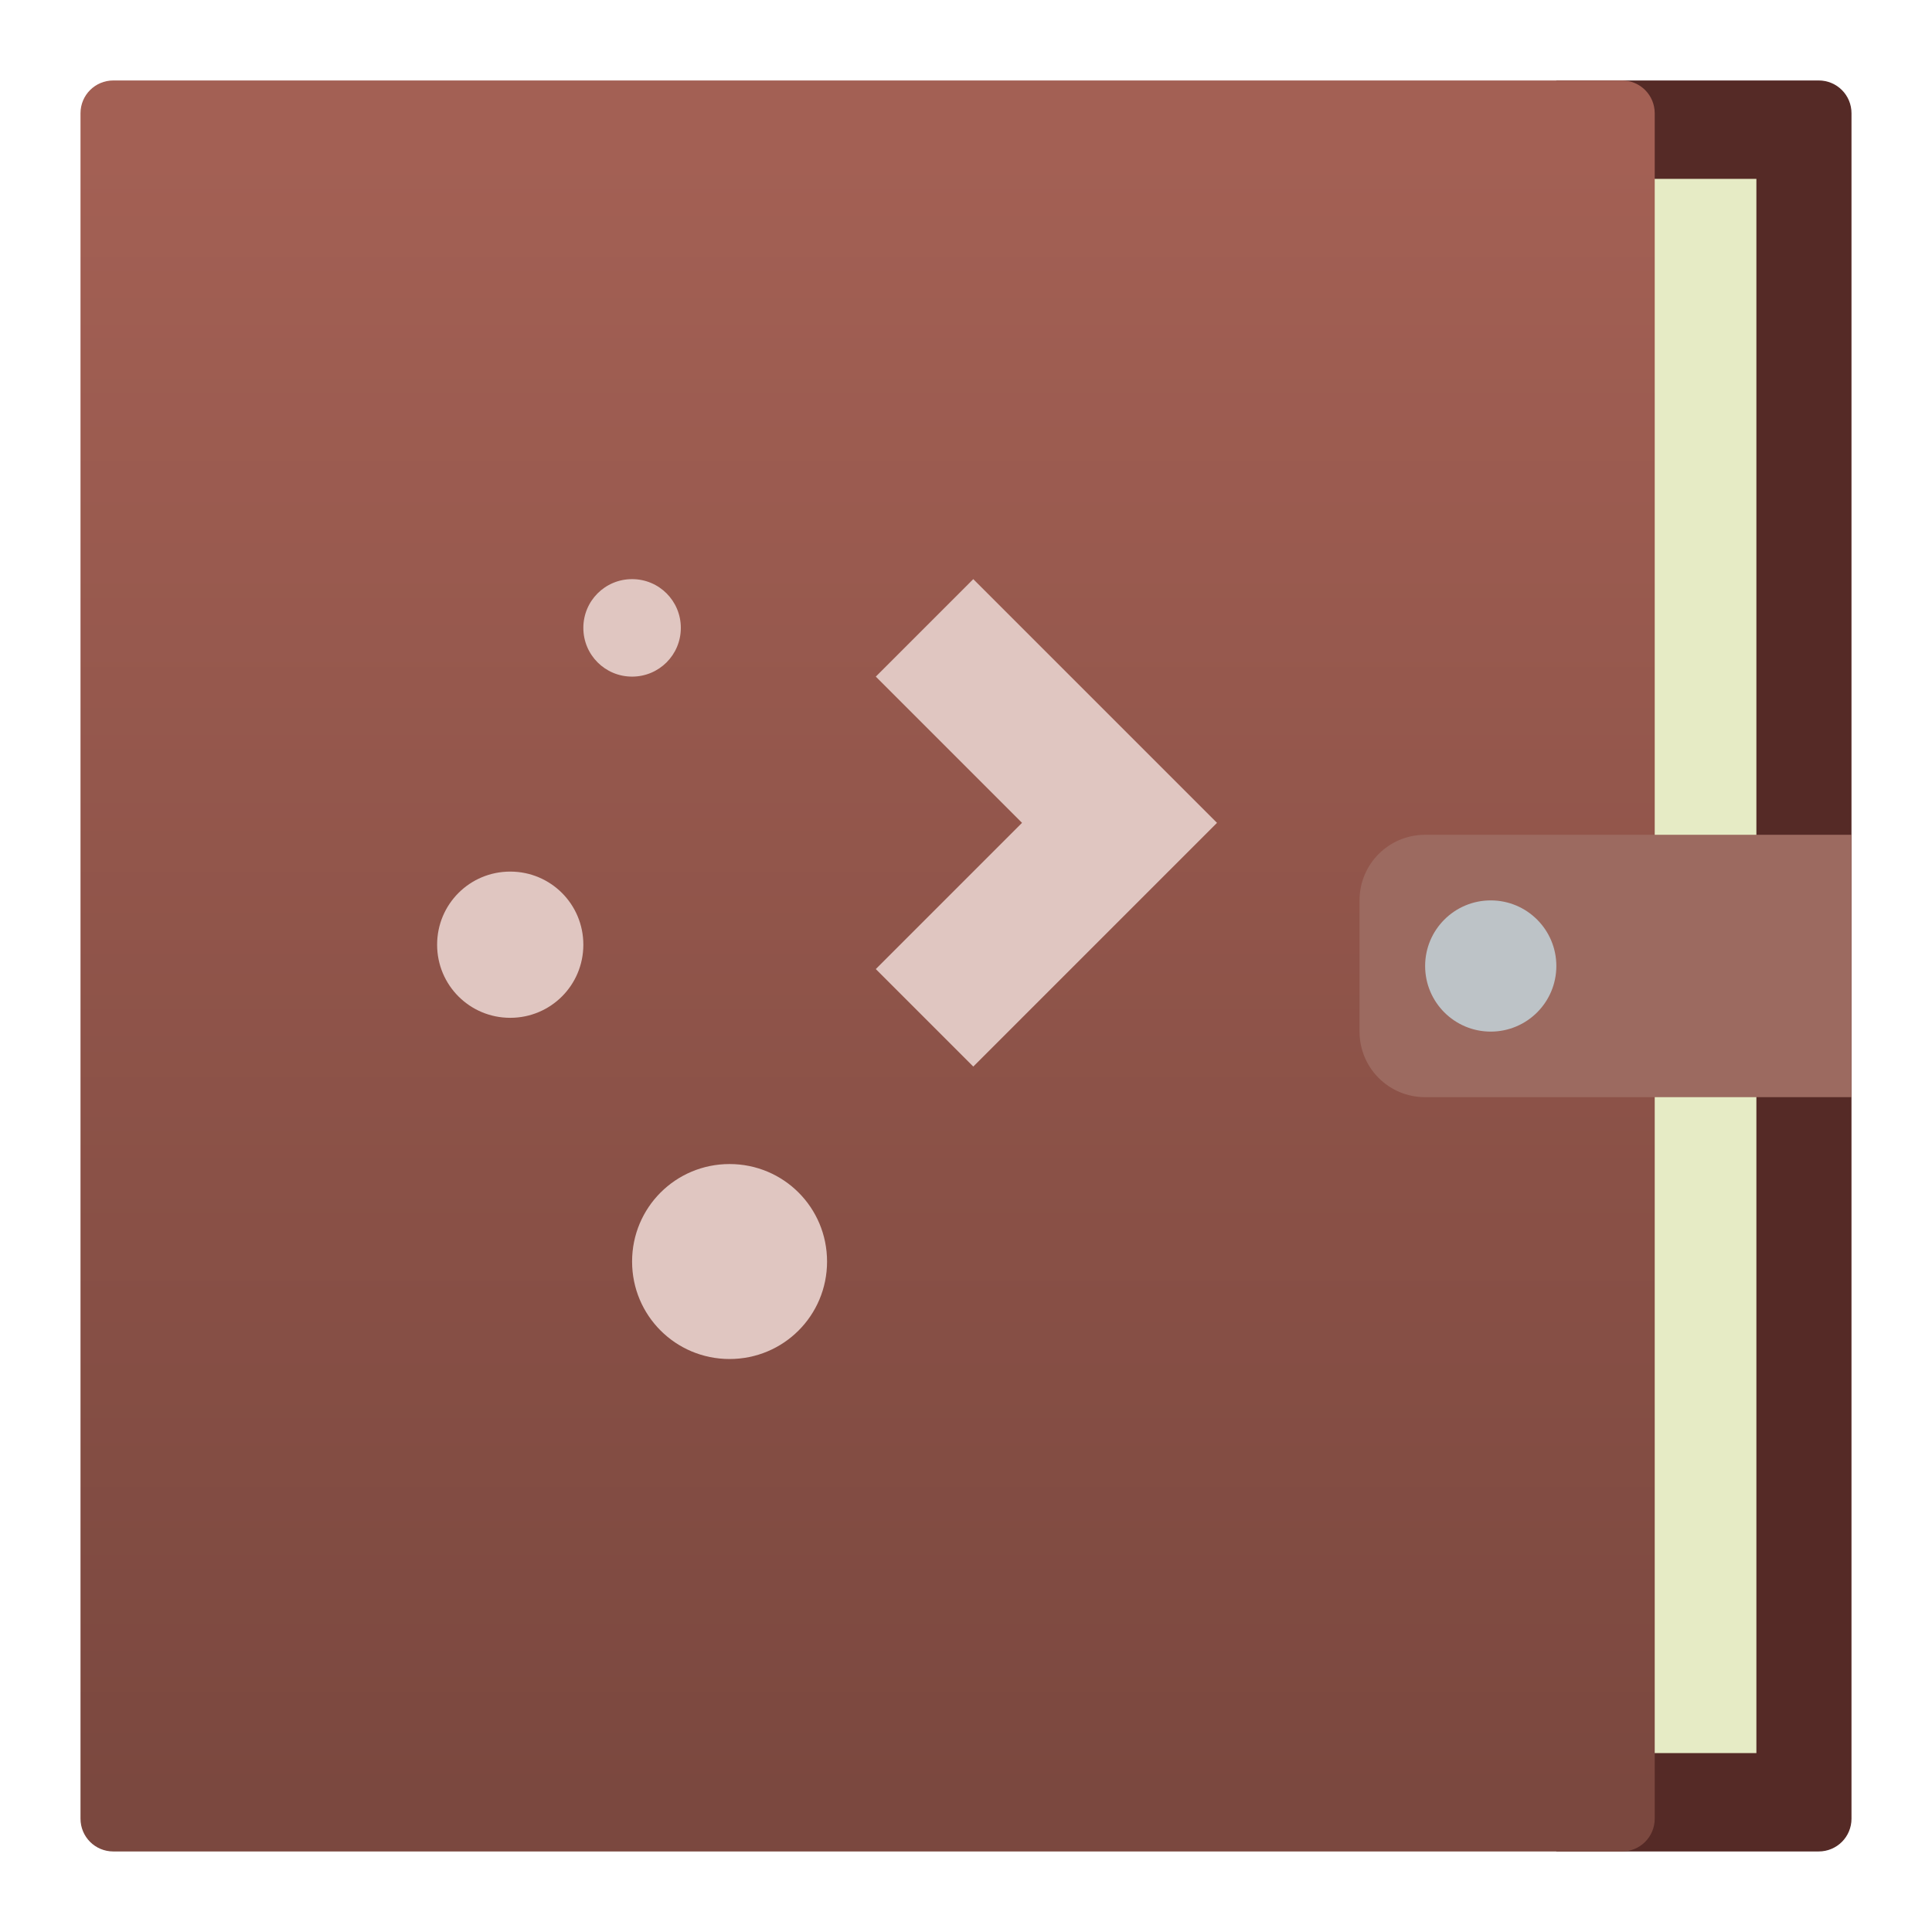 <?xml version="1.0" encoding="UTF-8" standalone="no"?>
<!-- Created with Inkscape (http://www.inkscape.org/) -->

<svg
   xmlns:dc="http://purl.org/dc/elements/1.1/"
   xmlns:cc="http://creativecommons.org/ns#"
   xmlns:rdf="http://www.w3.org/1999/02/22-rdf-syntax-ns#"
   xmlns:svg="http://www.w3.org/2000/svg"
   xmlns="http://www.w3.org/2000/svg"
   xmlns:xlink="http://www.w3.org/1999/xlink"
   xmlns:sodipodi="http://sodipodi.sourceforge.net/DTD/sodipodi-0.dtd"
   xmlns:inkscape="http://www.inkscape.org/namespaces/inkscape"
   width="48"
   height="48"
   viewBox="0 0 48 48"
   id="svg2"
   version="1.1"
   inkscape:version="0.92.2 2405546, 2018-03-11"
   sodipodi:docname="kwalletmanager.svg">
  <defs
     id="defs4">
    <linearGradient
       inkscape:collect="always"
       xlink:href="#linearGradient852"
       id="linearGradient846"
       x1="29"
       y1="1115.52"
       x2="29"
       y2="1065.52"
       gradientUnits="userSpaceOnUse"
       gradientTransform="matrix(0.815,0,0,0.815,-2.074,209.948)" />
    <linearGradient
       inkscape:collect="always"
       id="linearGradient852">
      <stop
         style="stop-color:#7b483f;stop-opacity:1"
         offset="0"
         id="stop848" />
      <stop
         style="stop-color:#a36054;stop-opacity:1"
         offset="1"
         id="stop850" />
    </linearGradient>
  </defs>
  <sodipodi:namedview
     id="base"
     pagecolor="#ffffff"
     bordercolor="#666666"
     borderopacity="1.0"
     inkscape:pageopacity="0.0"
     inkscape:pageshadow="2"
     inkscape:zoom="10.145833"
     inkscape:cx="24"
     inkscape:cy="24"
     inkscape:document-units="px"
     inkscape:current-layer="layer1"
     showgrid="false"
     units="px"
     inkscape:showpageshadow="false"
     borderlayer="true"
     inkscape:window-width="1366"
     inkscape:window-height="699"
     inkscape:window-x="0"
     inkscape:window-y="0"
     inkscape:window-maximized="1"
     showguides="false">
    <inkscape:grid
       type="xygrid"
       id="grid4136" />
    <sodipodi:guide
       position="5,59"
       orientation="54,0"
       id="guide4142"
       inkscape:locked="false" />
    <sodipodi:guide
       position="5,5"
       orientation="0,54"
       id="guide4144"
       inkscape:locked="false" />
    <sodipodi:guide
       position="59,5"
       orientation="-54,0"
       id="guide4146"
       inkscape:locked="false" />
    <sodipodi:guide
       position="59,59"
       orientation="0,-54"
       id="guide4148"
       inkscape:locked="false" />
    <sodipodi:guide
       position="0,64"
       orientation="64,0"
       id="guide4150"
       inkscape:locked="false" />
    <sodipodi:guide
       position="0,6.875e-05"
       orientation="0,64"
       id="guide4152"
       inkscape:locked="false" />
    <sodipodi:guide
       position="64,6.875e-05"
       orientation="-64,0"
       id="guide4154"
       inkscape:locked="false" />
    <sodipodi:guide
       position="64,64"
       orientation="0,-64"
       id="guide4156"
       inkscape:locked="false" />
    <sodipodi:guide
       position="13,51"
       orientation="38,0"
       id="guide4155"
       inkscape:locked="false" />
    <sodipodi:guide
       position="13,13"
       orientation="0,38"
       id="guide4157"
       inkscape:locked="false" />
    <sodipodi:guide
       position="51,13"
       orientation="-38,0"
       id="guide4159"
       inkscape:locked="false" />
    <sodipodi:guide
       position="51,51"
       orientation="0,-38"
       id="guide4161"
       inkscape:locked="false" />
  </sodipodi:namedview>
  <g
     inkscape:label="Capa 1"
     inkscape:groupmode="layer"
     id="layer1"
     transform="translate(0,-1074.52)">
    <path
       style="fill:#552a26;fill-opacity:1;stroke:none;stroke-width:1"
       d="m 46,1077.334 c 0,-0.451 -0.363,-0.815 -0.815,-0.815 h -4.889 -1.63 v 44 h 1.63 4.889 c 0.451,0 0.815,-0.363 0.815,-0.815 z"
       id="rect4148"
       inkscape:connector-curvature="0" />
    <path
       style="opacity:1;fill:#e6ebc5;fill-opacity:1;stroke:none;stroke-width:1;stroke-opacity:1"
       d="m 43.637,1078.964 v 39.111 H 29.785 v -39.111 z"
       id="rect4295"
       inkscape:connector-curvature="0"
       sodipodi:nodetypes="ccccc" />
    <path
       style="opacity:1;fill:url(#linearGradient846);fill-opacity:1;stroke:none;stroke-width:1;stroke-opacity:1"
       d="m 41.111,1077.334 c 0,-0.451 -0.363,-0.815 -0.815,-0.815 H 2.815 C 2.363,1076.52 2,1076.883 2,1077.334 v 42.37 c 0,0.451 0.363,0.815 0.815,0.815 H 40.296 c 0.451,0 0.815,-0.363 0.815,-0.815 z"
       id="rect4172"
       inkscape:connector-curvature="0"
       sodipodi:nodetypes="sccssccss" />
    <path
       style="opacity:1;fill:#9c6a60;fill-opacity:1;stroke:none;stroke-width:1;stroke-opacity:1"
       d="m 46,1095.26 h -1.63 -0.815 -8.148 c -0.903,0 -1.63,0.727 -1.63,1.63 v 3.259 c 0,0.903 0.727,1.63 1.63,1.63 H 43.556 44.37 46 v -1.63 -3.259 z"
       id="rect4174"
       inkscape:connector-curvature="0" />
    <circle
       style="opacity:1;fill:#bdc3c7;fill-opacity:1;stroke:none;stroke-width:1;stroke-opacity:1"
       id="path4176"
       cx="1098.52"
       cy="-37.037"
       r="1.63"
       transform="rotate(90)" />
    <g
       transform="matrix(1.211,0,0,1.211,7.227,-162.493)"
       id="layer1-5"
       inkscape:label="Capa 1"
       style="fill:#e0c6c1;fill-opacity:1;stroke-width:0.826">
      <path
         id="rect4231"
         transform="translate(0,1030.362)"
         d="M 7,3 C 6.446,3 6,3.446 6,4 6,4.554 6.446,5 7,5 7.554,5 8,4.554 8,4 8,3.446 7.554,3 7,3 Z m 7,0 -2,2 3,3 -3,3 2,2 3,-3 2,-2 z M 4.5,9 C 3.669,9 3,9.669 3,10.5 3,11.331 3.669,12 4.5,12 5.331,12 6,11.331 6,10.5 6,9.669 5.331,9 4.5,9 Z M 9,15 c -1.108,0 -2,0.892 -2,2 0,1.108 0.892,2 2,2 1.108,0 2,-0.892 2,-2 0,-1.108 -0.892,-2 -2,-2 z"
         style="opacity:1;fill:#e0c6c1;fill-opacity:1;stroke:none;stroke-width:0.826"
         inkscape:connector-curvature="0" />
    </g>
  </g>
</svg>
